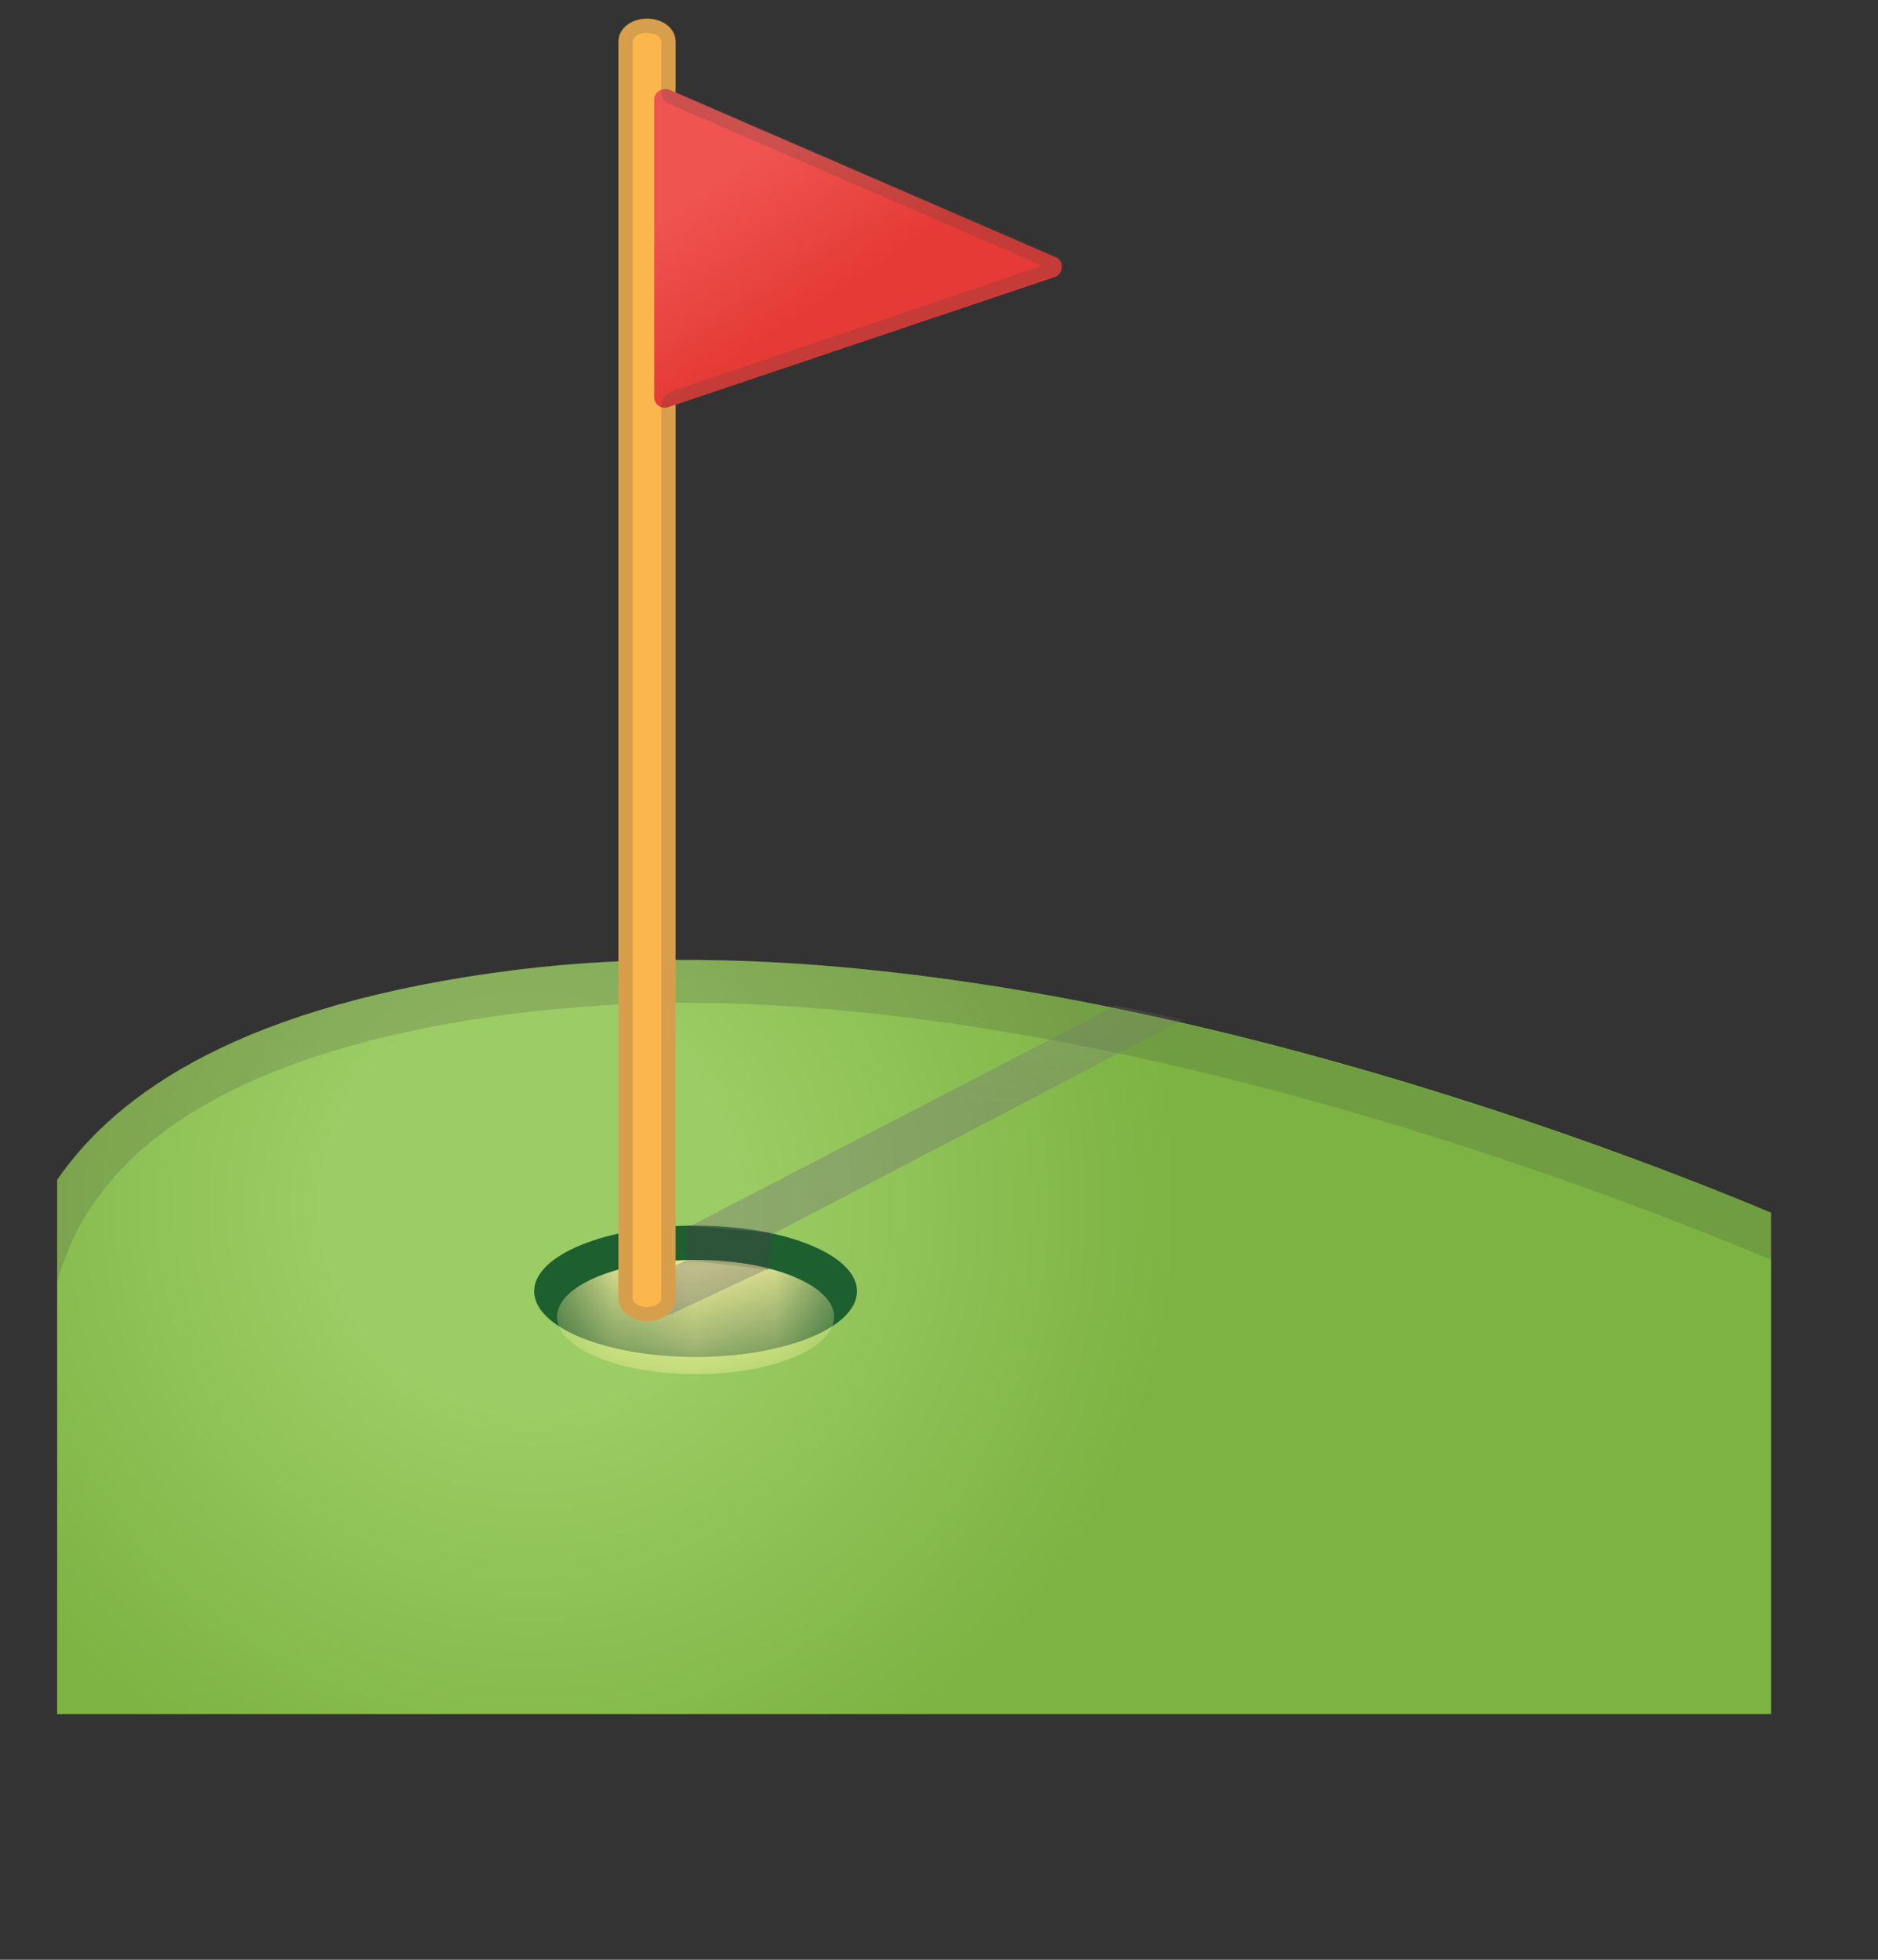 <svg width="23" height="24" viewBox="0 0 23 24" fill="none" xmlns="http://www.w3.org/2000/svg">
<rect x="0" y="0" width="23" height="24" fill="#333333" stroke="none"/>
<path d="M21.691 14.851V20.991H0.7V14.449C1.434 13.382 2.974 12.297 6.315 11.878C12.157 11.143 19.434 13.907 21.691 14.851Z" fill="url(#paint0_radial_88_191)"/>
<path opacity="0.2" d="M8.362 11.755C7.662 11.755 6.98 11.79 6.315 11.877C2.974 12.297 1.434 13.382 0.7 14.449V15.708C1.015 14.519 2.169 12.927 6.385 12.402C6.997 12.332 7.679 12.28 8.362 12.28C13.819 12.28 19.942 14.694 21.691 15.428V14.851C19.697 14.029 13.749 11.755 8.362 11.755Z" fill="#434343"/>
<path d="M8.519 16.618C9.611 16.618 10.496 16.258 10.496 15.813C10.496 15.369 9.611 15.009 8.519 15.009C7.427 15.009 6.542 15.369 6.542 15.813C6.542 16.258 7.427 16.618 8.519 16.618Z" fill="#1E5F30"/>
<mask id="mask0_88_191" style="mask-type:luminance" maskUnits="userSpaceOnUse" x="6" y="15" width="5" height="2">
<path d="M8.519 16.618C9.611 16.618 10.496 16.258 10.496 15.813C10.496 15.369 9.611 15.009 8.519 15.009C7.427 15.009 6.542 15.369 6.542 15.813C6.542 16.258 7.427 16.618 8.519 16.618Z" fill="white"/>
</mask>
<g mask="url(#mask0_88_191)">
<path d="M8.519 16.828C9.456 16.828 10.216 16.515 10.216 16.128C10.216 15.742 9.456 15.429 8.519 15.429C7.582 15.429 6.822 15.742 6.822 16.128C6.822 16.515 7.582 16.828 8.519 16.828Z" fill="#FEF5A0"/>
</g>
<mask id="mask1_88_191" style="mask-type:luminance" maskUnits="userSpaceOnUse" x="0" y="11" width="23" height="13">
<path d="M6.315 11.878C-0.682 12.752 0.157 16.566 0.017 17.073H0V24H22.391V15.149C22.391 15.149 13.312 11.003 6.315 11.878Z" fill="white"/>
</mask>
<g mask="url(#mask1_88_191)">
<g opacity="0.4">
<path d="M8.012 15.621C7.889 15.691 7.837 15.848 7.907 15.971C7.959 16.058 8.047 16.111 8.134 16.111C8.169 16.111 8.222 16.093 8.257 16.076L9.411 15.534C9.079 15.464 8.781 15.429 8.414 15.429L8.012 15.621Z" fill="#757576"/>
<path d="M13.662 12.315L8.432 15.026L9.429 15.131L14.484 12.49C14.204 12.42 13.942 12.367 13.662 12.315Z" fill="#757576"/>
<path d="M9.411 15.551L8.414 15.429V15.009L9.446 15.096L9.411 15.551Z" fill="#434343"/>
</g>
</g>
<path d="M7.924 16.181C7.732 16.181 7.574 16.058 7.574 15.901V0.507C7.574 0.35 7.732 0.228 7.924 0.228C8.117 0.228 8.274 0.35 8.274 0.507V15.901C8.274 16.058 8.117 16.181 7.924 16.181Z" fill="#FCB64E"/>
<path d="M12.91 3.394L8.187 4.985C8.099 5.02 8.012 4.95 8.012 4.863V1.225C8.012 1.12 8.117 1.067 8.204 1.102L12.927 3.149C13.032 3.184 13.032 3.359 12.91 3.394Z" fill="url(#paint1_linear_88_191)"/>
<path opacity="0.2" d="M7.924 0.402C8.029 0.402 8.099 0.455 8.099 0.507V1.12C8.099 1.19 8.134 1.26 8.204 1.277L12.77 3.254L8.222 4.793C8.152 4.811 8.099 4.881 8.099 4.968V15.901C8.099 15.954 8.029 16.006 7.924 16.006C7.819 16.006 7.749 15.954 7.749 15.901V0.507C7.749 0.455 7.819 0.402 7.924 0.402ZM7.924 0.228C7.732 0.228 7.574 0.35 7.574 0.507V15.901C7.574 16.058 7.732 16.181 7.924 16.181C8.117 16.181 8.274 16.058 8.274 15.901V4.951L12.927 3.376C13.05 3.341 13.05 3.184 12.945 3.131L8.274 1.12V0.507C8.274 0.35 8.117 0.228 7.924 0.228Z" fill="#434343"/>
<defs>
<radialGradient id="paint0_radial_88_191" cx="0" cy="0" r="1" gradientUnits="userSpaceOnUse" gradientTransform="translate(6.507 14.766) scale(9.56)">
<stop offset="0.264" stop-color="#9CCC65"/>
<stop offset="0.832" stop-color="#7CB342"/>
</radialGradient>
<linearGradient id="paint1_linear_88_191" x1="8.601" y1="1.182" x2="10.569" y2="4.156" gradientUnits="userSpaceOnUse">
<stop offset="0.272" stop-color="#EF5451"/>
<stop offset="0.832" stop-color="#E53A35"/>
</linearGradient>
</defs>
</svg>
